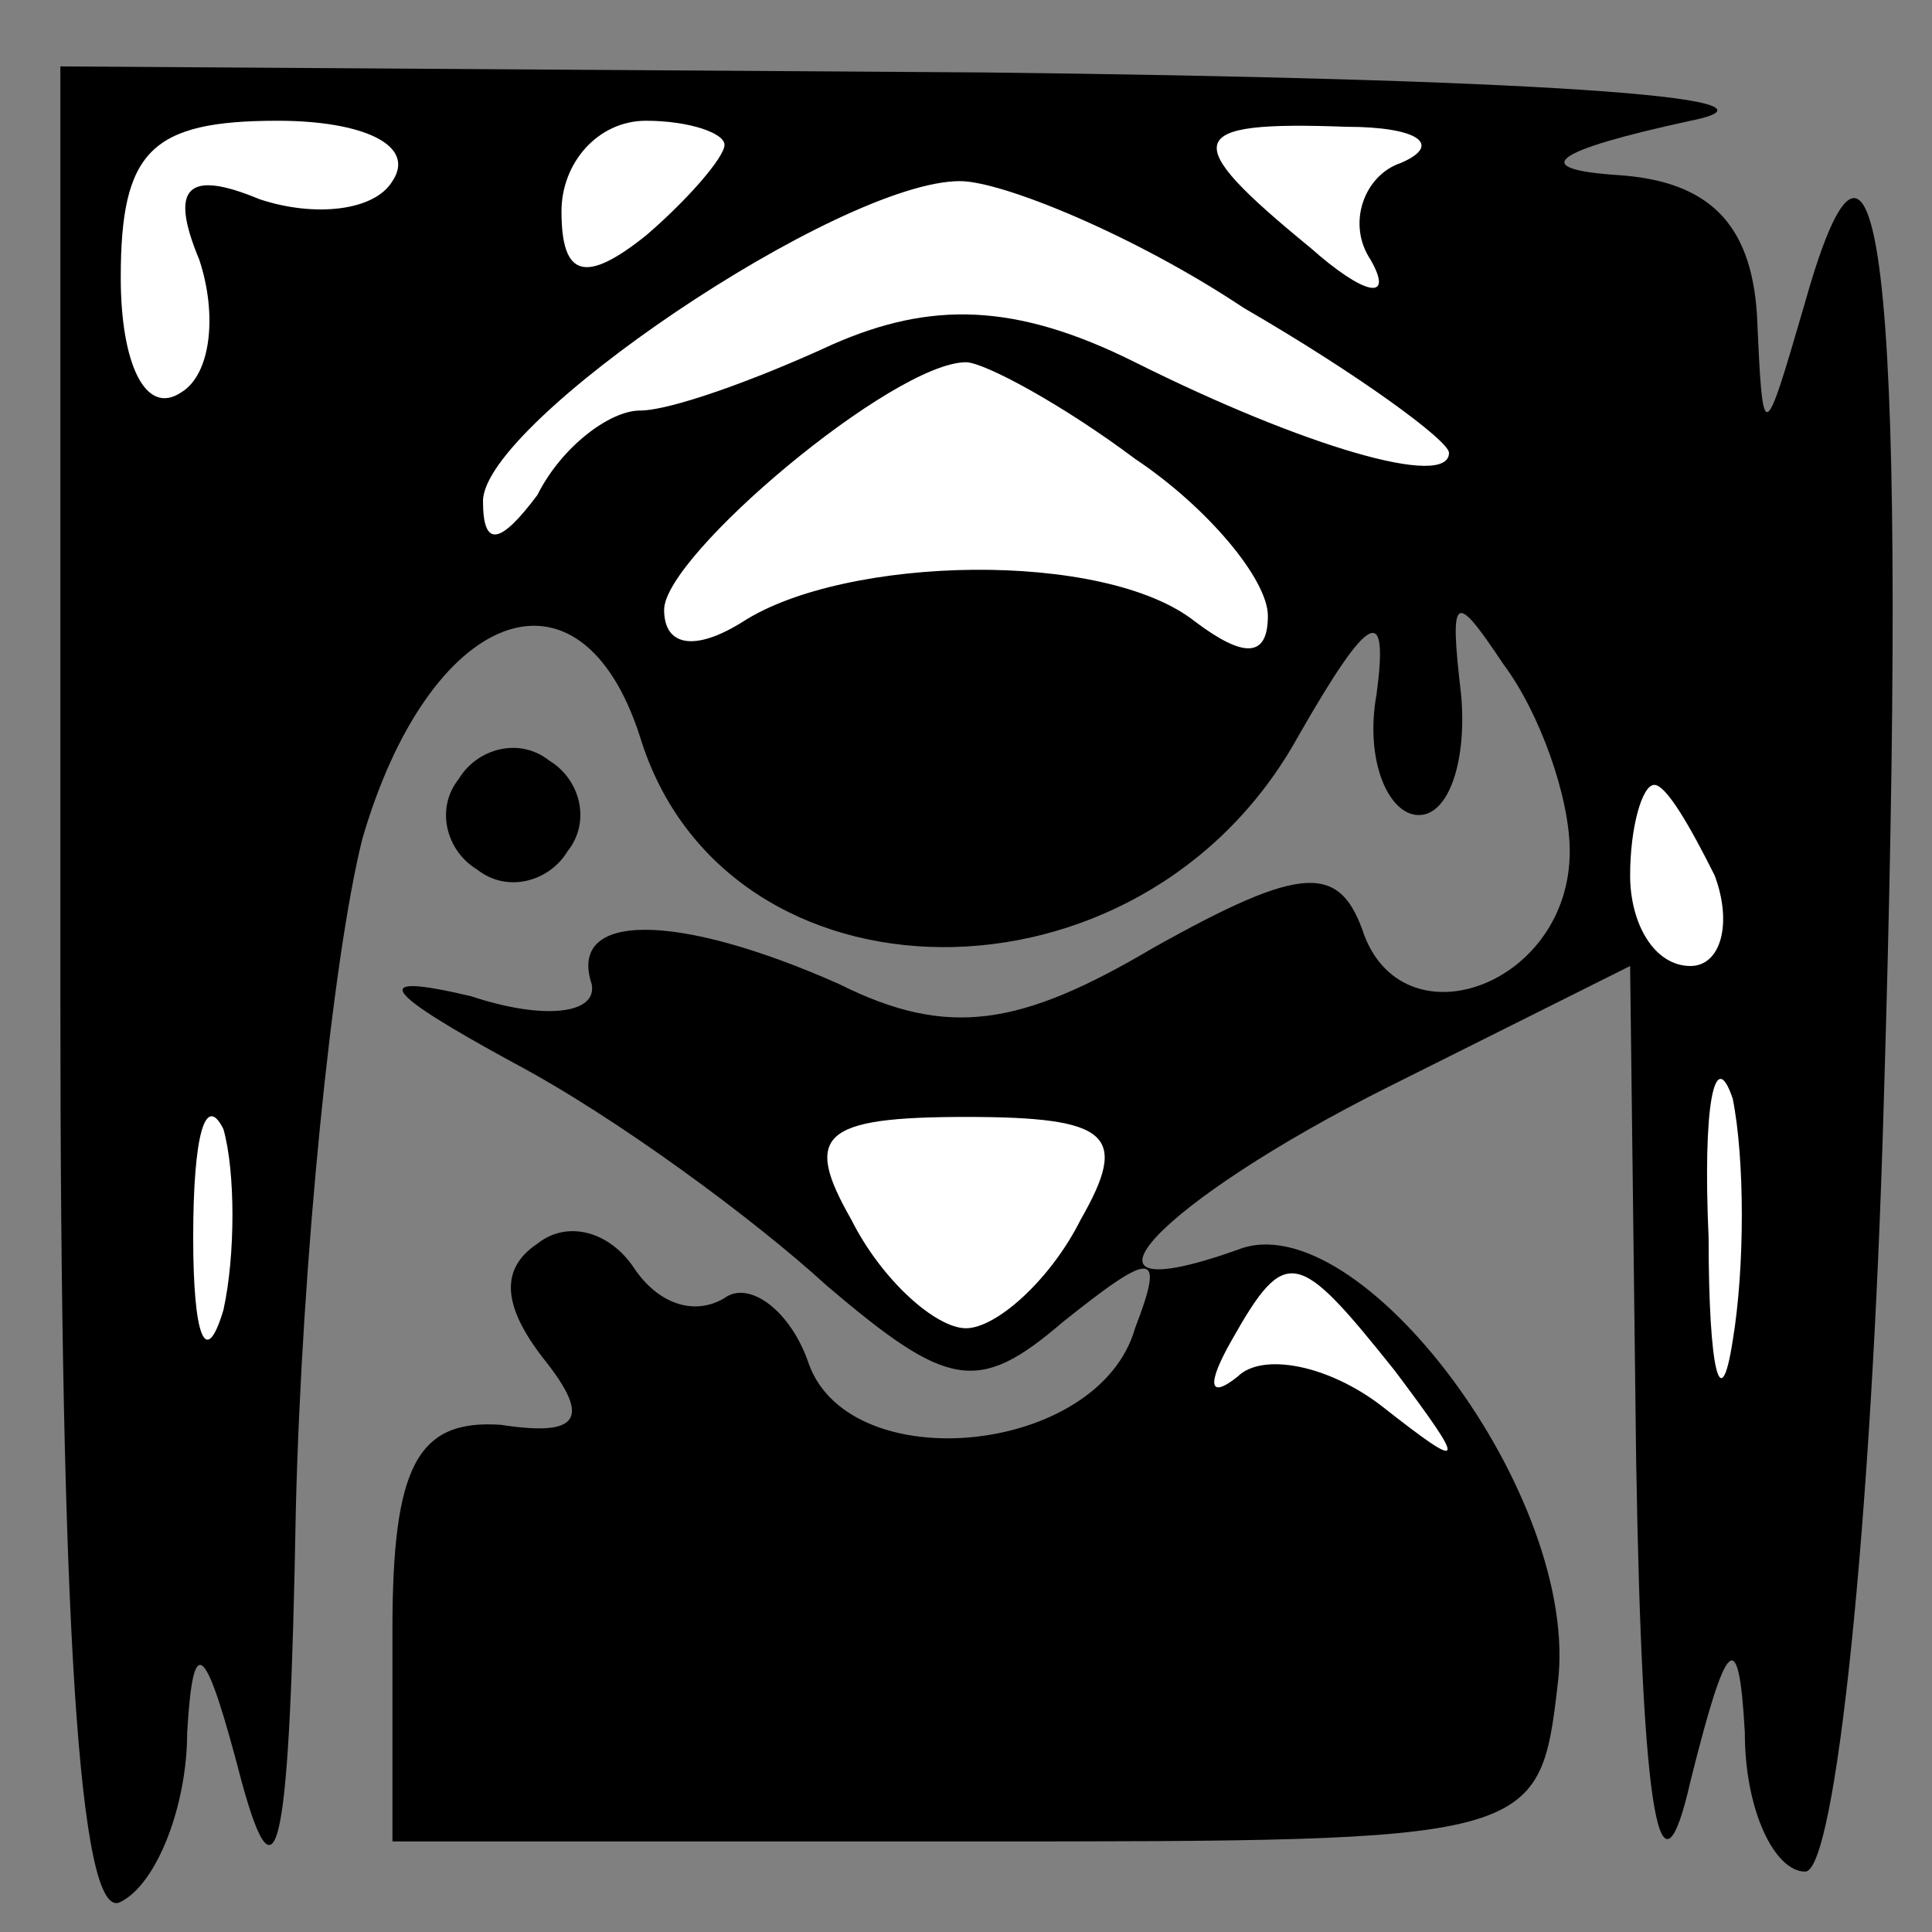 <?xml version="1.0" standalone="no"?>
<!DOCTYPE svg PUBLIC "-//W3C//DTD SVG 20010904//EN"
 "http://www.w3.org/TR/2001/REC-SVG-20010904/DTD/svg10.dtd">
<svg version="1.0" xmlns="http://www.w3.org/2000/svg"
 width="32pt" height="32pt" viewBox="0 0 32 32"
 preserveAspectRatio="xMidYMid meet">
<rect x="0" y="0" width="32" height="32" fill="#808080" stroke="none"/>
<g transform="translate(0,32) scale(0.1,-0.1)"
fill="#000000" stroke="none">
<path fill="#000000" stroke="none" d="M10 154 c0 -101 3 -153 10 -149 6 3 11
16 11 28 1 17 3 15 9 -8 6 -22 8 -11 9 45 1 41 6 91 11 111 11 38 36 48 46 17
14 -46 83 -47 109 0 12 21 15 22 13 7 -2 -11 2 -20 7 -20 5 0 8 9 7 20 -2 17
-1 17 7 5 6 -8 11 -22 11 -31 0 -22 -27 -32 -34 -14 -4 12 -10 12 -35 -2 -22
-13 -34 -15 -52 -6 -27 12 -45 12 -41 0 1 -5 -8 -6 -20 -2 -17 4 -15 1 7 -11
17 -9 40 -26 52 -37 20 -17 25 -18 39 -6 15 12 17 12 12 -1 -6 -21 -47 -25
-54 -6 -3 9 -10 14 -14 11 -5 -3 -11 -1 -15 5 -4 6 -11 8 -16 4 -6 -4 -6 -10
1 -19 8 -10 6 -13 -7 -11 -14 1 -18 -7 -18 -34 l0 -35 95 0 c94 0 95 0 98 26
4 31 -33 80 -53 72 -31 -11 -13 8 25 27 l40 20 1 -82 c1 -60 4 -75 9 -53 6 24
8 26 9 8 0 -13 5 -23 10 -23 5 0 11 57 13 127 4 132 0 179 -13 133 -7 -24 -7
-24 -8 -2 -1 15 -8 22 -23 23 -15 1 -11 4 12 9 20 4 -29 7 -117 8 l-153 1 0
-155z"/>
<path fill="#ffffff" stroke="none" d="M65 290 c-3 -5 -13 -6 -22 -3 -12 5
-15 2 -10 -10 3 -9 2 -19 -3 -22 -6 -4 -10 5 -10 19 0 21 5 26 26 26 14 0 23
-4 19 -10z"/>
<path fill="#ffffff" stroke="none" d="M120 296 c0 -2 -6 -9 -13 -15 -10 -8
-14 -7 -14 4 0 8 6 15 14 15 7 0 13 -2 13 -4z"/>
<path fill="#ffffff" stroke="none" d="M232 293 c-6 -2 -9 -10 -5 -16 4 -7 -1
-6 -10 2 -22 18 -21 21 6 20 12 0 16 -3 9 -6z"/>
<path fill="#ffffff" stroke="none" d="M206 269 c19 -11 34 -22 34 -24 0 -6
-24 1 -52 15 -20 10 -34 10 -50 3 -13 -6 -27 -11 -32 -11 -5 0 -13 -6 -17 -14
-6 -8 -9 -9 -9 -1 0 13 59 53 79 53 7 0 29 -9 47 -21z"/>
<path fill="#ffffff" stroke="none" d="M188 244 c12 -8 22 -20 22 -26 0 -7 -4
-7 -12 -1 -15 12 -58 11 -75 0 -8 -5 -13 -4 -13 2 0 9 38 41 50 41 3 0 16 -7
28 -16z"/>
<path fill="#ffffff" stroke="none" d="M284 175 c3 -8 1 -15 -4 -15 -6 0 -10
7 -10 15 0 8 2 15 4 15 2 0 6 -7 10 -15z"/>
<path fill="#ffffff" stroke="none" d="M287 98 c-2 -13 -4 -5 -4 17 -1 22 1
32 4 23 2 -10 2 -28 0 -40z"/>
<path fill="#ffffff" stroke="none" d="M37 103 c-3 -10 -5 -4 -5 12 0 17 2 24
5 18 2 -7 2 -21 0 -30z"/>
<path fill="#ffffff" stroke="none" d="M179 118 c-5 -10 -14 -18 -19 -18 -5 0
-14 8 -19 18 -8 14 -5 17 19 17 24 0 27 -3 19 -17z"/>
<path fill="#ffffff" stroke="none" d="M231 93 c12 -16 12 -17 -2 -6 -9 7 -20
9 -24 5 -5 -4 -5 -1 -1 6 9 16 11 15 27 -5z"/>
<path fill="#000000" stroke="none" d="M76 191 c-4 -5 -2 -12 3 -15 5 -4 12
-2 15 3 4 5 2 12 -3 15 -5 4 -12 2 -15 -3z"/>
</g>
</svg>
